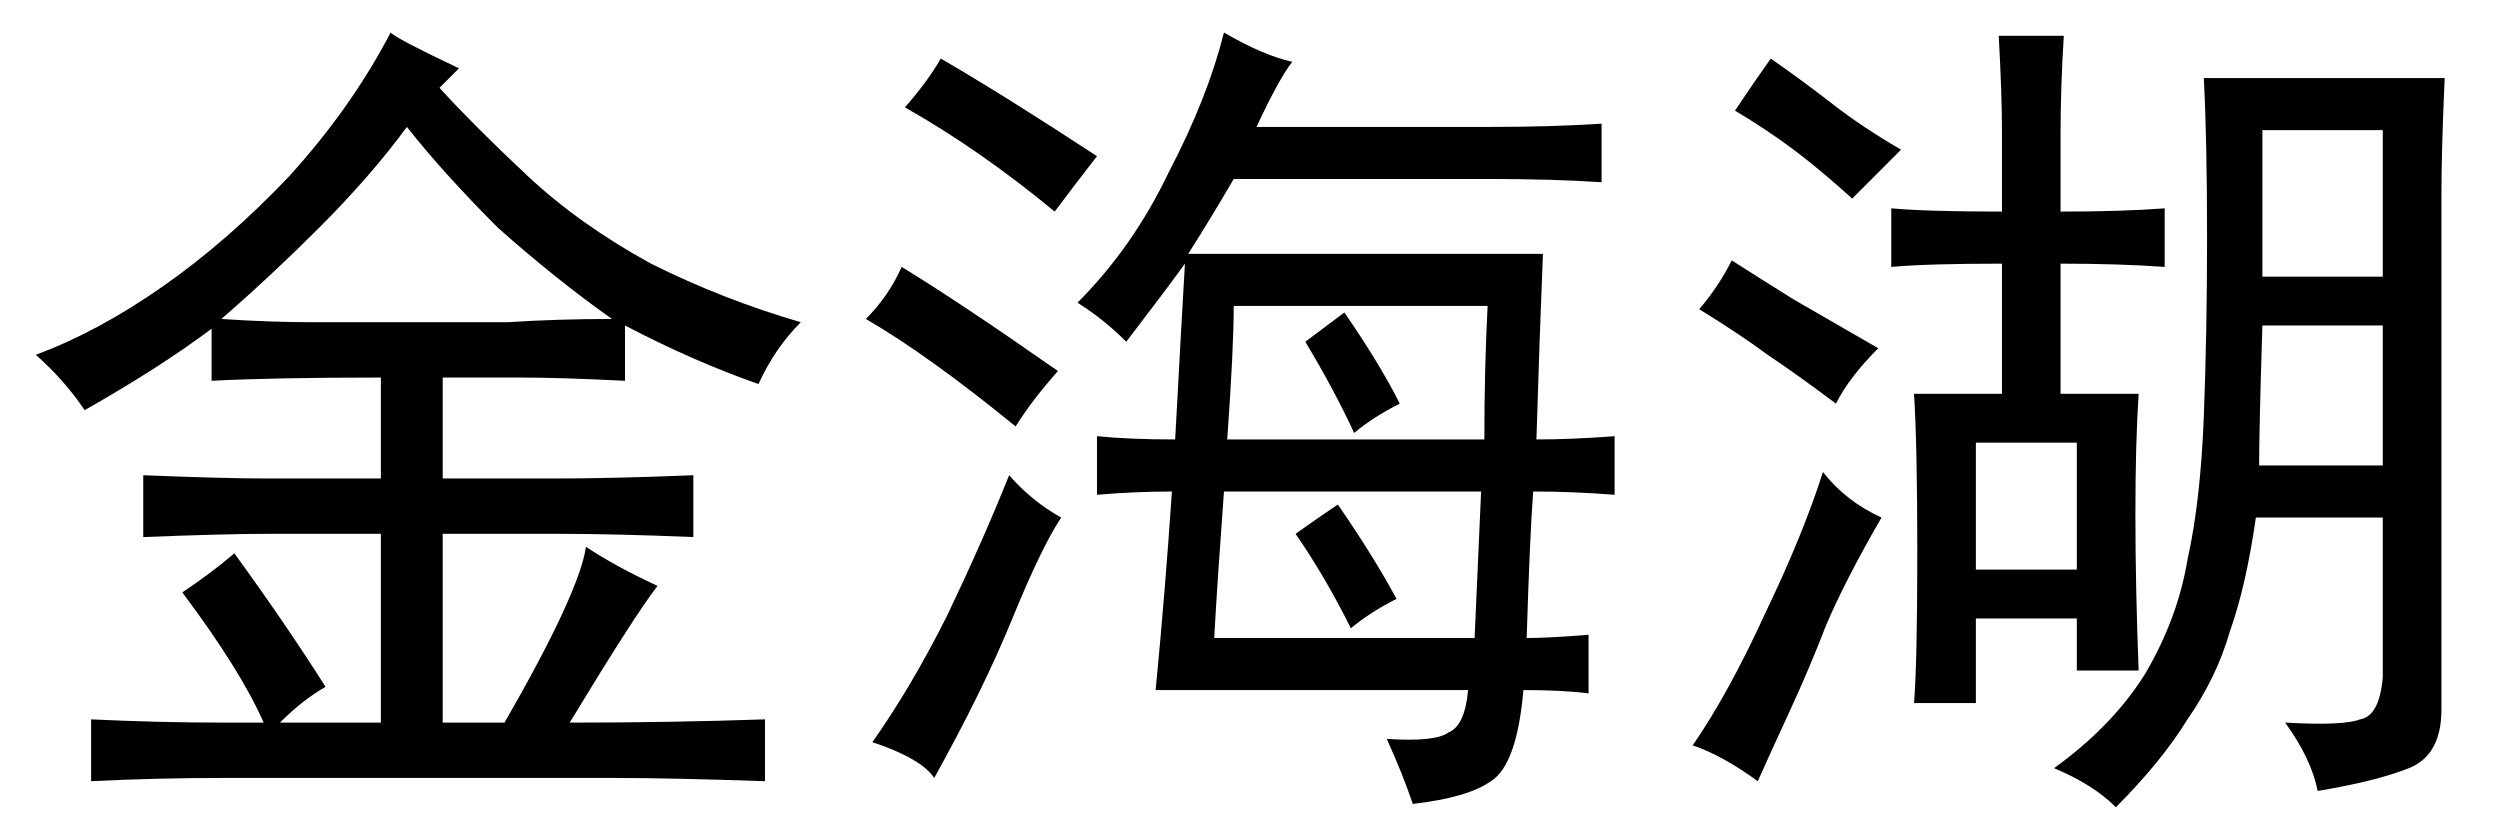 <?xml version='1.0' encoding='UTF-8'?>
<!-- This file was generated by dvisvgm 2.3.5 -->
<svg height='10.5pt' version='1.1' viewBox='-72 -72.41 31.5 10.5' width='31.5pt' xmlns='http://www.w3.org/2000/svg' xmlns:xlink='http://www.w3.org/1999/xlink'>
<defs>
<path d='M8.736 -0.984Q9.023 -0.984 9.516 -1.025V-0.287Q9.187 -0.328 8.695 -0.328Q8.613 0.615 8.285 0.82Q7.998 1.025 7.301 1.107Q7.178 0.738 6.973 0.287Q7.588 0.328 7.752 0.205Q7.957 0.123 7.998 -0.328H4.061Q4.184 -1.6 4.266 -2.83Q3.814 -2.83 3.322 -2.789V-3.527Q3.732 -3.486 4.307 -3.486Q4.389 -5.004 4.43 -5.701Q4.225 -5.414 3.691 -4.717Q3.404 -5.004 3.076 -5.209Q3.773 -5.906 4.225 -6.85Q4.717 -7.793 4.922 -8.613Q5.414 -8.326 5.783 -8.244Q5.619 -8.039 5.332 -7.424H8.285Q9.064 -7.424 9.68 -7.465V-6.727Q9.064 -6.768 8.244 -6.768H5.045Q4.758 -6.275 4.471 -5.824H8.941Q8.9 -4.84 8.859 -3.486Q9.311 -3.486 9.844 -3.527V-2.789Q9.311 -2.83 8.818 -2.83Q8.777 -2.297 8.736 -0.984ZM8.162 -2.83H4.922Q4.84 -1.723 4.799 -0.984H8.08L8.162 -2.83ZM5.045 -5.168Q5.045 -4.635 4.963 -3.486H8.203Q8.203 -4.389 8.244 -5.168H5.045ZM2.871 -2.502Q2.625 -2.133 2.256 -1.23T1.271 0.779Q1.107 0.533 0.492 0.328Q0.984 -0.369 1.436 -1.271Q1.887 -2.215 2.215 -3.035Q2.502 -2.707 2.871 -2.502ZM2.297 -3.65Q1.189 -4.553 0.41 -5.004Q0.697 -5.291 0.861 -5.66Q1.6 -5.209 2.83 -4.348Q2.502 -3.979 2.297 -3.65ZM1.354 -8.285Q2.133 -7.834 3.322 -7.055Q3.035 -6.686 2.789 -6.357Q1.846 -7.137 0.902 -7.67Q1.189 -7.998 1.354 -8.285ZM6.357 -2.666Q6.809 -2.01 7.096 -1.477Q6.768 -1.312 6.521 -1.107Q6.193 -1.764 5.824 -2.297Q6.111 -2.502 6.357 -2.666ZM6.439 -5.086Q6.891 -4.43 7.137 -3.937Q6.809 -3.773 6.562 -3.568Q6.316 -4.102 5.947 -4.717L6.439 -5.086Z' id='g0-9133'/>
<path d='M9.803 -8.039Q9.762 -7.137 9.762 -6.562V-0.082Q9.762 0.492 9.352 0.656T8.203 0.943Q8.121 0.533 7.793 0.082Q8.531 0.123 8.736 0.041Q8.982 0 9.023 -0.492V-2.502H7.424Q7.301 -1.641 7.096 -1.066Q6.932 -0.492 6.562 0.041Q6.234 0.574 5.66 1.148Q5.373 0.861 4.881 0.656Q5.619 0.123 6.029 -0.533Q6.439 -1.23 6.562 -1.969Q6.727 -2.707 6.768 -3.773T6.809 -6.029Q6.809 -7.26 6.768 -8.039H9.803ZM5.168 -0.574V-1.23H3.896V-0.164H3.117Q3.158 -0.697 3.158 -2.051T3.117 -4.061H4.225V-5.701Q3.281 -5.701 2.83 -5.66V-6.398Q3.281 -6.357 4.225 -6.357V-7.342Q4.225 -7.834 4.184 -8.572H5.004Q4.963 -7.916 4.963 -7.342V-6.357Q5.742 -6.357 6.275 -6.398V-5.66Q5.701 -5.701 4.963 -5.701V-4.061H5.947Q5.906 -3.445 5.906 -2.543T5.947 -0.574H5.168ZM2.707 -2.502Q2.256 -1.723 2.01 -1.148Q1.805 -0.615 1.559 -0.082T1.148 0.82Q0.697 0.492 0.328 0.369Q0.779 -0.287 1.23 -1.271Q1.723 -2.297 1.969 -3.076Q2.256 -2.707 2.707 -2.502ZM9.023 -5.537V-7.383H7.506V-5.537H9.023ZM9.023 -3.158V-4.922H7.506Q7.465 -3.609 7.465 -3.158H9.023ZM5.168 -1.846V-3.445H3.896V-1.846H5.168ZM0.82 -5.742Q1.271 -5.455 1.6 -5.25L2.666 -4.635Q2.297 -4.266 2.133 -3.937Q1.641 -4.307 1.271 -4.553Q0.943 -4.799 0.41 -5.127Q0.656 -5.414 0.82 -5.742ZM1.312 -8.285Q1.723 -7.998 2.092 -7.711T2.953 -7.137L2.338 -6.521Q1.928 -6.891 1.6 -7.137T0.861 -7.629Q1.107 -7.998 1.312 -8.285Z' id='g0-9356'/>
<path d='M2.953 -2.051Q3.609 -1.148 4.102 -0.369Q3.814 -0.205 3.527 0.082H4.799V-2.297H3.404Q2.83 -2.297 1.805 -2.256V-3.035Q2.83 -2.994 3.363 -2.994H4.799V-4.266Q3.445 -4.266 2.666 -4.225V-4.881Q2.01 -4.389 1.066 -3.855Q0.82 -4.225 0.451 -4.553Q1.23 -4.84 2.051 -5.414T3.65 -6.809Q4.43 -7.67 4.922 -8.613Q5.004 -8.531 5.783 -8.162L5.537 -7.916Q5.988 -7.424 6.645 -6.809T8.203 -5.701Q9.105 -5.25 10.09 -4.963Q9.762 -4.635 9.557 -4.184Q8.736 -4.471 7.875 -4.922V-4.225Q7.055 -4.266 6.562 -4.266H5.578V-2.994H7.014Q7.711 -2.994 8.736 -3.035V-2.256Q7.752 -2.297 7.014 -2.297H5.578V0.082H6.357Q7.301 -1.559 7.383 -2.133Q7.752 -1.887 8.285 -1.641Q7.998 -1.271 7.178 0.082Q8.449 0.082 9.639 0.041V0.82Q8.449 0.779 7.711 0.779H2.83Q1.969 0.779 1.148 0.82V0.041Q2.01 0.082 2.83 0.082H3.322Q3.035 -0.574 2.297 -1.559Q2.666 -1.805 2.953 -2.051ZM2.789 -5.004Q3.404 -4.963 3.937 -4.963H6.398Q7.014 -5.004 7.711 -5.004Q7.014 -5.496 6.275 -6.152Q5.578 -6.85 5.127 -7.424Q4.676 -6.809 4.02 -6.152Q3.404 -5.537 2.789 -5.004Z' id='g0-18439'/>
</defs>
<g id='page1'>
<use x='-72' xlink:href='#g0-18439' y='-63.387'/>
<use x='-61.5' xlink:href='#g0-9133' y='-63.387'/>
<use x='-51' xlink:href='#g0-9356' y='-63.387'/>
</g>
</svg>